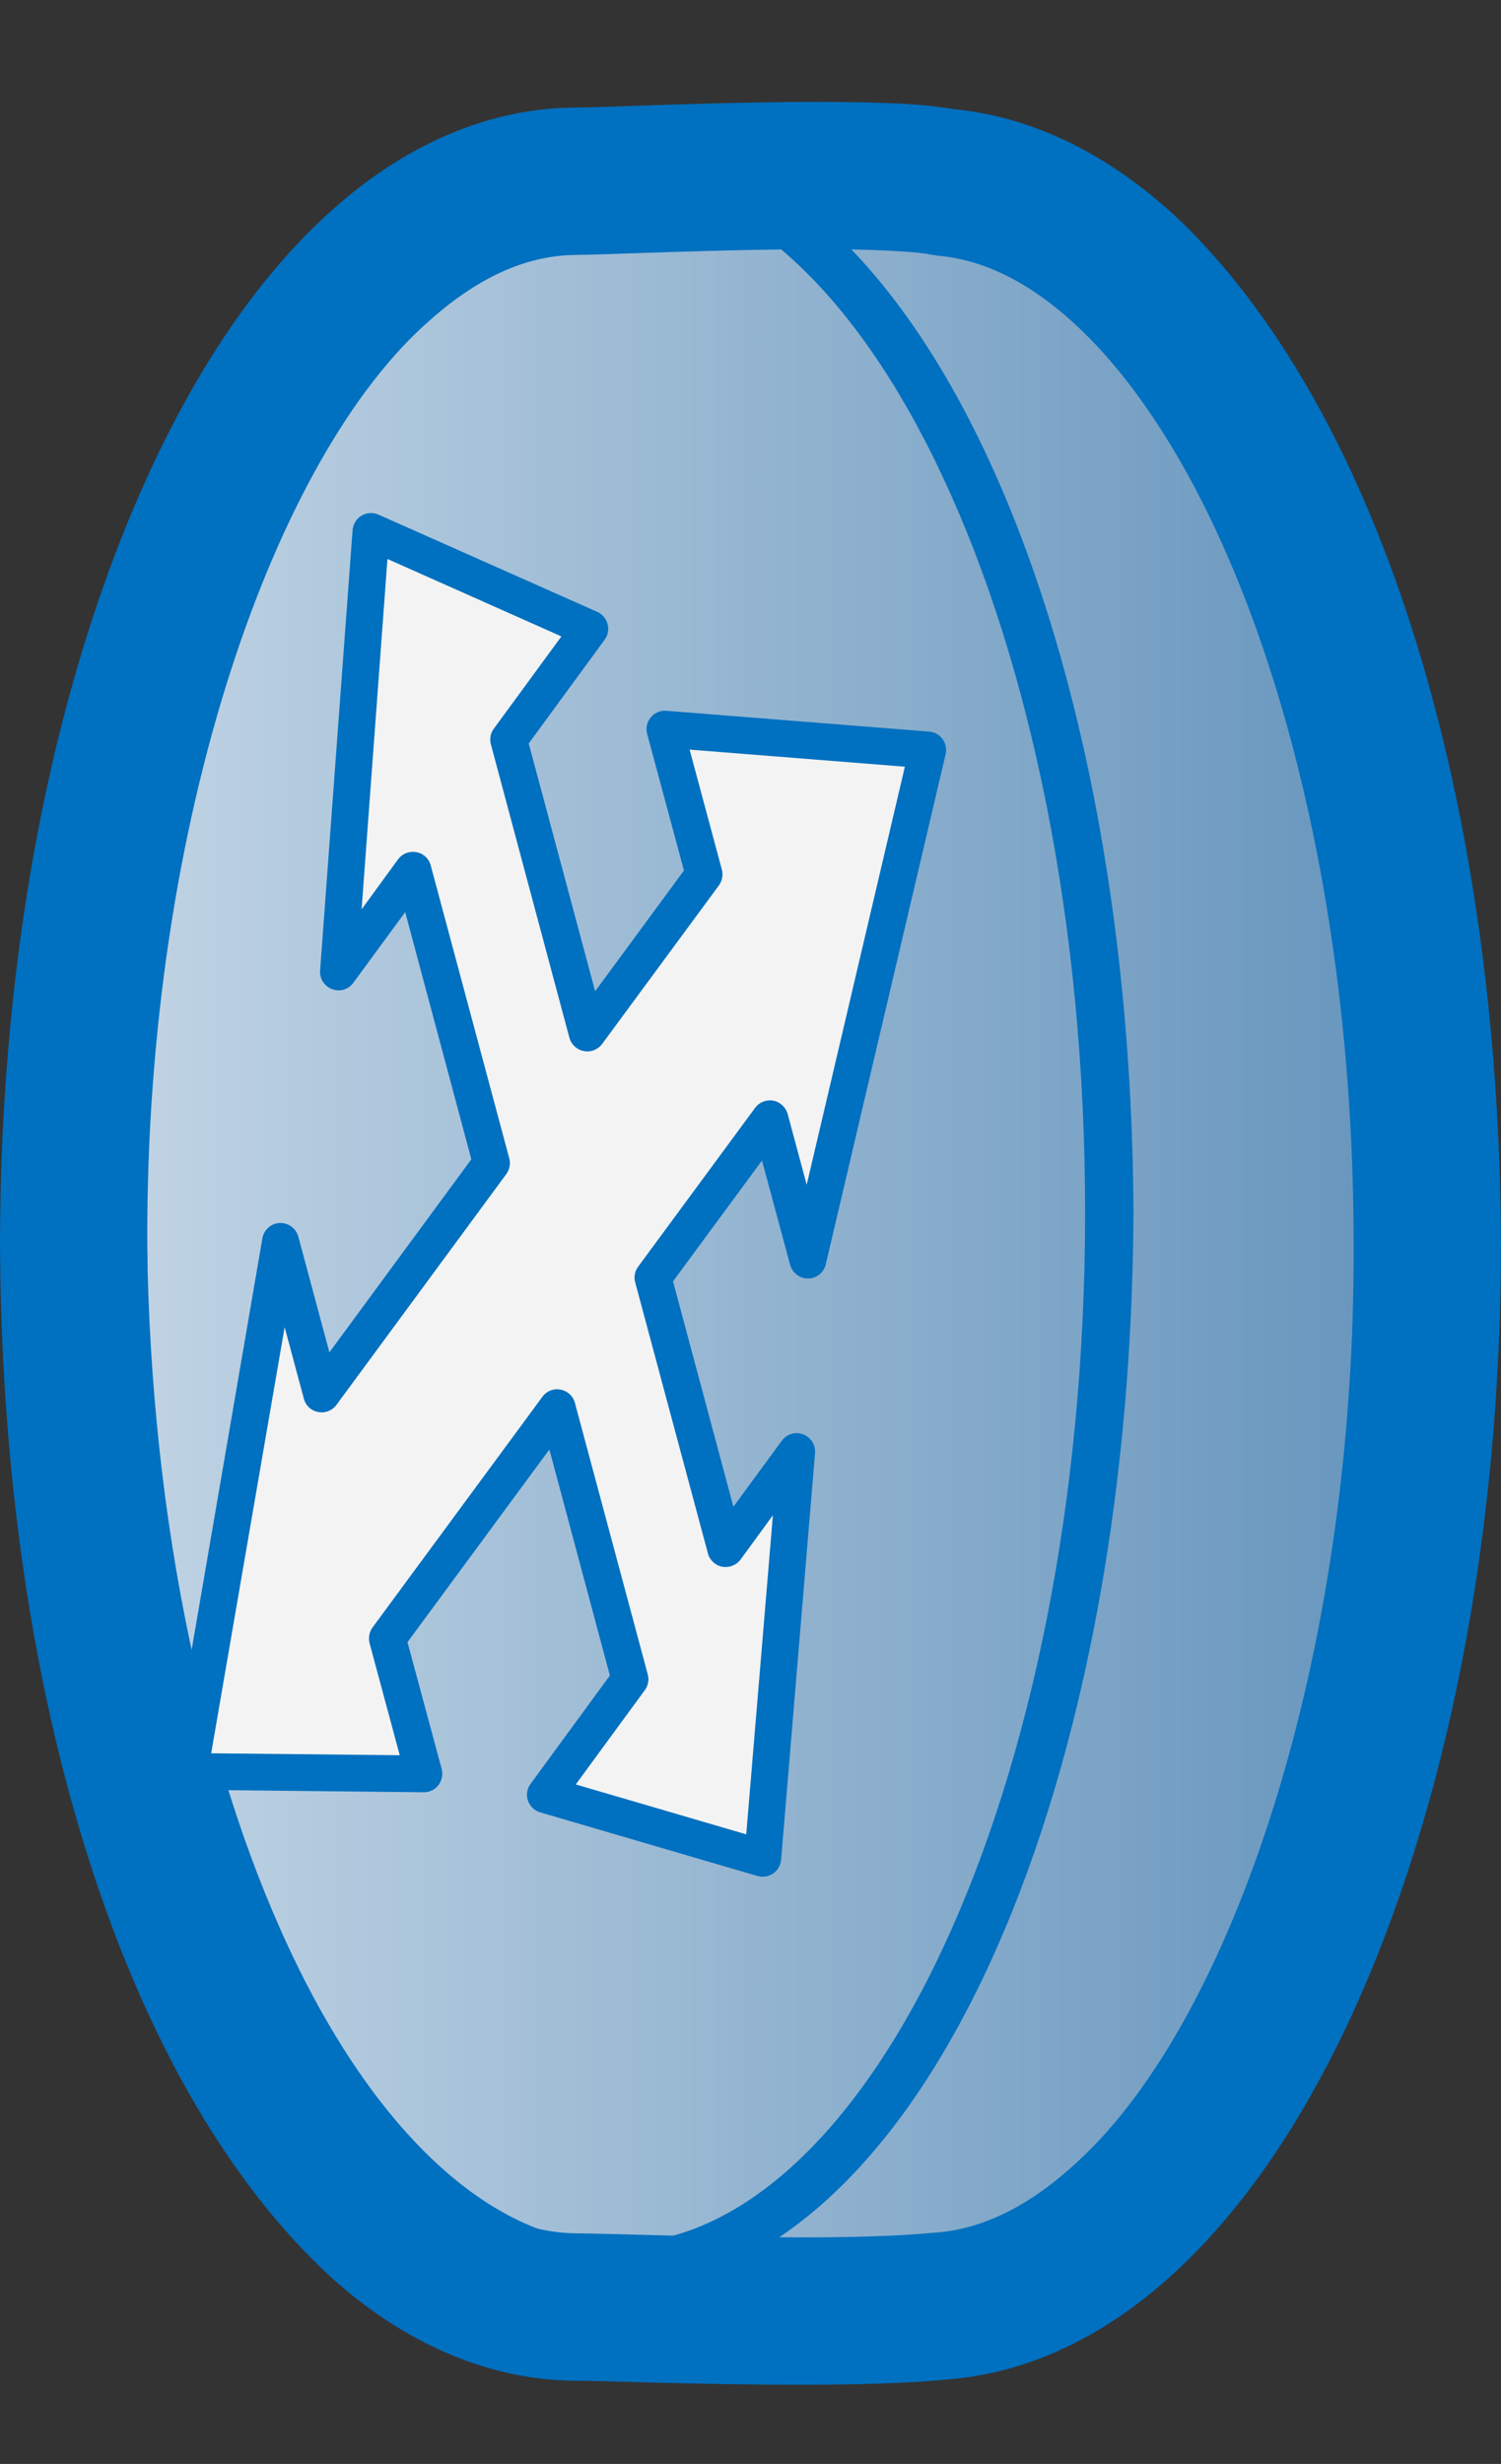 <?xml version="1.0" encoding="UTF-8" standalone="no"?>
<!-- Generator: Adobe Illustrator 12.0.0, SVG Export Plug-In . SVG Version: 6.00 Build 51448)  -->

<svg
   xmlns:dc="http://purl.org/dc/elements/1.1/"
   xmlns:cc="http://creativecommons.org/ns#"
   xmlns:rdf="http://www.w3.org/1999/02/22-rdf-syntax-ns#"
   xmlns:svg="http://www.w3.org/2000/svg"
   xmlns="http://www.w3.org/2000/svg"
   xmlns:xlink="http://www.w3.org/1999/xlink"
   xmlns:sodipodi="http://sodipodi.sourceforge.net/DTD/sodipodi-0.dtd"
   xmlns:inkscape="http://www.inkscape.org/namespaces/inkscape"
   version="1.1"
   id="Layer_1"
   width="22.47"
   height="36.877"
   viewBox="0 0 22.47 36.877"
   overflow="visible"
   enable-background="new 0 0 34.167 22.47"
   xml:space="preserve"
   inkscape:version="0.48.0 r9654"
   sodipodi:docname="pe90.svg"
   style="overflow:visible"><rect x="0" y="0" width="22.47" height="36.877" fill="#333333" stroke="none"/><defs
   id="defs51"><linearGradient
   id="linearGradient3808"><stop
     style="stop-color:#6292bb;stop-opacity:1;"
     offset="0"
     id="stop3810" /><stop
     style="stop-color:#ffffff;stop-opacity:1;"
     offset="1"
     id="stop3812" /></linearGradient><linearGradient
   id="linearGradient3781"><stop
     style="stop-color:#121f2a;stop-opacity:1;"
     offset="0"
     id="stop3783" /><stop
     style="stop-color:#121f2a;stop-opacity:0;"
     offset="1"
     id="stop3785" /></linearGradient><linearGradient
   inkscape:collect="always"
   xlink:href="#linearGradient3808"
   id="linearGradient3816"
   x1="1.972"
   y1="20.239"
   x2="35.102"
   y2="20.239"
   gradientUnits="userSpaceOnUse" /><linearGradient
   inkscape:collect="always"
   xlink:href="#linearGradient3808"
   id="linearGradient3818"
   gradientUnits="userSpaceOnUse"
   x1="1.972"
   y1="20.239"
   x2="35.102"
   y2="20.239" /><linearGradient
   inkscape:collect="always"
   xlink:href="#linearGradient3808"
   id="linearGradient3820"
   gradientUnits="userSpaceOnUse"
   x1="1.972"
   y1="20.239"
   x2="35.102"
   y2="20.239" /><linearGradient
   inkscape:collect="always"
   xlink:href="#linearGradient3808"
   id="linearGradient3822"
   gradientUnits="userSpaceOnUse"
   x1="1.972"
   y1="20.239"
   x2="35.102"
   y2="20.239" />
	<defs
   style="fill:url(#linearGradient3816);fill-opacity:1"
   id="defs21">
		<path
   style="fill:url(#linearGradient3816);fill-opacity:1"
   inkscape:connector-curvature="0"
   d="m 1.109,8.613 c 0,4.167 7.123,7.546 15.909,7.546 l 0,0 c 8.787,0 15.908,-3.379 15.908,-7.546 l 0,0 c 0,-4.167 -7.121,-7.545 -15.908,-7.545 l 0,0 C 8.232,1.068 1.109,4.446 1.109,8.613"
   id="XMLID_3_" />
	</defs>
	<clipPath
   style="fill:url(#linearGradient3816);fill-opacity:1"
   id="XMLID_8_">
		<use
   style="fill:url(#linearGradient3816);fill-opacity:1"
   height="22.47"
   width="34.167"
   y="0"
   x="0"
   id="use25"
   xlink:href="#XMLID_3_" />
	</clipPath>
	
<linearGradient
   inkscape:collect="always"
   xlink:href="#linearGradient3808"
   id="linearGradient3831"
   gradientUnits="userSpaceOnUse"
   x1="1.972"
   y1="20.239"
   x2="35.102"
   y2="20.239" /></defs><sodipodi:namedview
   pagecolor="#ffffff"
   bordercolor="#666666"
   borderopacity="1"
   objecttolerance="10"
   gridtolerance="10"
   guidetolerance="10"
   inkscape:pageopacity="0"
   inkscape:pageshadow="2"
   inkscape:window-width="1680"
   inkscape:window-height="994"
   id="namedview49"
   showgrid="false"
   fit-margin-top="0"
   fit-margin-left="0"
   fit-margin-right="0"
   fit-margin-bottom="0"
   inkscape:zoom="13.039609"
   inkscape:cx="0.88291978"
   inkscape:cy="18.268711"
   inkscape:window-x="-4"
   inkscape:window-y="-4"
   inkscape:window-maximized="1"
   inkscape:current-layer="Layer_1" />
<path
   transform="matrix(-1,0,0,1,23.774,-0.614)"
   d="m 22.853,19.085 a 10.66,16.565 0 1 1 -21.32,0 10.66,16.565 0 1 1 21.32,0 z"
   sodipodi:ry="16.564915"
   sodipodi:rx="10.659829"
   sodipodi:cy="19.084764"
   sodipodi:cx="12.193617"
   id="path3806"
   style="fill:url(#linearGradient3831);fill-opacity:1;fill-rule:nonzero;stroke:none"
   sodipodi:type="arc" /><path
   d="m 14.136,2.729 c 4.021,0.35 7.23,7.329 7.23,15.892 0,8.6 -3.237,15.602 -7.282,15.895 -1.585,0.157 -4.848,0.013 -5.436,0.013 -4.166,0 -7.546,-7.122 -7.546,-15.908 0,-8.787 3.38,-15.91 7.546,-15.91 0.59,0 4.425,-0.197 5.488,0.018"
   id="path3"
   inkscape:connector-curvature="0"
   style="fill:#ffffff;fill-opacity:0" />
<path
   d="m 4.977,34.102 c 1.044,0.935 2.306,1.532 3.671,1.53 0.321,-0.001 1.858,0.06 3.314,0.06 0.809,-10e-4 1.598,-0.017 2.231,-0.08 l 0,0 c 1.314,-0.104 2.502,-0.746 3.496,-1.697 1.007,-0.962 1.853,-2.247 2.555,-3.772 1.398,-3.05 2.223,-7.083 2.226,-11.524 -0.027,-6.629 -1.791,-12.351 -4.742,-15.258 -0.982,-0.951 -2.156,-1.604 -3.457,-1.728 -0.549,-0.095 -1.228,-0.103 -2.022,-0.108 -1.495,0 -3.293,0.086 -3.601,0.084 -1.365,-0.002 -2.627,0.594 -3.671,1.53 -1.052,0.938 -1.931,2.224 -2.661,3.759 C 0.861,9.973 0.003,14.084 -4.3049038e-7,18.619 0.029,25.424 1.875,31.271 4.977,34.102 m 1.469,-29.318 c 0.761,-0.674 1.485,-0.969 2.202,-0.969 0.457,-0.004 2.154,-0.085 3.601,-0.085 0.762,-0.004 1.489,0.035 1.669,0.078 l 0.217,-1.081 0.096,-1.099 -0.096,1.099 -0.217,1.081 0.123,0.019 c 0.694,0.061 1.415,0.408 2.154,1.121 0.734,0.707 1.453,1.768 2.061,3.104 1.222,2.672 2.01,6.425 2.008,10.567 0.027,6.241 -1.84,11.603 -4.097,13.7 -0.744,0.705 -1.466,1.045 -2.162,1.096 l -0.031,0.001 c -0.489,0.051 -1.242,0.071 -2.012,0.07 -1.419,0 -2.873,-0.059 -3.314,-0.06 -0.717,-0.002 -1.441,-0.297 -2.202,-0.971 -0.756,-0.67 -1.501,-1.716 -2.136,-3.06 -1.277,-2.682 -2.107,-6.525 -2.105,-10.776 -0.029,-6.374 1.928,-11.835 4.241,-13.835"
   id="path5"
   inkscape:connector-curvature="0"
   style="fill:#0070c0;fill-opacity:1" />



<path
   d="M 9.221,34.3 C 13.743,34.187 16.931,26.928 16.968,18.15 16.931,9.371 13.743,2.113 9.221,2 c -4.521,0.113 -7.711,7.371 -7.749,16.15 0.037,8.778 3.228,16.037 7.749,16.15 M 14.114,29.16 c -1.31,2.808 -3.085,4.43 -4.893,4.416 -1.806,0.014 -3.583,-1.608 -4.894,-4.416 -1.308,-2.793 -2.13,-6.697 -2.128,-11.01 -0.002,-4.313 0.82,-8.217 2.128,-11.01 1.312,-2.808 3.088,-4.431 4.894,-4.416 1.808,-0.015 3.583,1.608 4.893,4.416 1.31,2.793 2.132,6.697 2.13,11.01 l 0,0.016 c 0,4.306 -0.822,8.205 -2.13,10.994"
   id="path43"
   inkscape:connector-curvature="0"
   style="fill:#0070c0;fill-opacity:1" />
<polygon
   points="16.983,4.777 19.097,5.347 16.72,7.097 12.665,6.009 14.117,4.946 8.029,5.454 8.98,8.708 10.709,7.441 14.772,8.531 11.321,11.073 9.292,10.527 9.33,14.037 17.262,12.673 14.979,12.058 18.433,9.514 22.818,10.689 21.296,11.804 27.888,11.319 26.431,8.043 24.771,9.257 20.382,8.08 22.755,6.332 24.929,6.918 24.617,2.984 "
   id="polygon45"
   transform="matrix(0,-1,-1,0,16.87,35.842)"
   style="fill:#f3f3f3" />
<path
   d="m 2.623,26.689 c 0.051,0.061 0.129,0.098 0.209,0.098 l 3.51,0.037 c 0.086,0.002 0.168,-0.039 0.221,-0.106 0.051,-0.068 0.072,-0.158 0.049,-0.242 l -0.512,-1.898 2.124,-2.884 0.906,3.383 -1.188,1.622 c -0.053,0.072 -0.068,0.166 -0.039,0.25 0.029,0.085 0.098,0.151 0.184,0.176 l 3.254,0.953 c 0.08,0.022 0.164,0.008 0.234,-0.039 0.067,-0.045 0.11,-0.121 0.118,-0.204 l 0.508,-6.088 c 0.01,-0.123 -0.064,-0.237 -0.179,-0.28 -0.116,-0.043 -0.245,-0.004 -0.319,0.096 l -0.724,0.988 -0.904,-3.373 1.332,-1.809 0.421,1.561 c 0.033,0.123 0.146,0.207 0.272,0.205 0.125,-0.002 0.233,-0.09 0.262,-0.213 l 1.794,-7.634 c 0.018,-0.077 0.002,-0.159 -0.045,-0.226 -0.049,-0.065 -0.121,-0.106 -0.202,-0.112 l -3.934,-0.312 c -0.088,-0.008 -0.176,0.029 -0.233,0.1 -0.058,0.066 -0.078,0.161 -0.054,0.247 l 0.551,2.044 -1.33,1.807 -0.994,-3.709 1.137,-1.553 c 0.049,-0.068 0.066,-0.154 0.043,-0.234 -0.02,-0.08 -0.078,-0.148 -0.153,-0.182 l -3.277,-1.456 -0.113,0.251 0.113,-0.251 c -0.082,-0.037 -0.178,-0.03 -0.254,0.017 -0.078,0.045 -0.125,0.127 -0.133,0.215 l -0.486,6.593 c -0.008,0.123 0.065,0.235 0.181,0.278 0.116,0.043 0.245,0.004 0.317,-0.097 l 0.776,-1.057 0.99,3.7 -2.125,2.889 -0.465,-1.731 c -0.034,-0.126 -0.149,-0.21 -0.28,-0.205 -0.129,0.006 -0.236,0.103 -0.258,0.229 l -1.364,7.933 c -0.003,0.016 -0.005,0.032 -0.005,0.047 0,0.064 0.023,0.125 0.064,0.176 m 0.538,-0.448 1.1,-6.378 0.288,1.072 c 0.026,0.102 0.11,0.18 0.215,0.198 0.104,0.021 0.211,-0.022 0.272,-0.106 l 2.543,-3.455 c 0.05,-0.068 0.066,-0.154 0.045,-0.234 l -1.176,-4.385 c -0.026,-0.102 -0.11,-0.18 -0.215,-0.199 -0.104,-0.02 -0.21,0.021 -0.274,0.107 l -0.546,0.749 0.387,-5.244 2.604,1.159 -1.013,1.383 c -0.049,0.066 -0.065,0.152 -0.042,0.234 l 1.175,4.391 c 0.029,0.102 0.113,0.18 0.218,0.198 0.104,0.021 0.21,-0.023 0.272,-0.107 l 1.749,-2.374 c 0.048,-0.068 0.065,-0.156 0.043,-0.236 l -0.483,-1.795 3.223,0.256 -1.47,6.257 -0.285,-1.06 c -0.028,-0.1 -0.112,-0.18 -0.216,-0.199 -0.103,-0.018 -0.209,0.023 -0.272,0.109 l -1.751,2.377 c -0.05,0.067 -0.066,0.153 -0.043,0.235 l 1.088,4.054 c 0.026,0.102 0.11,0.18 0.214,0.201 0.105,0.018 0.211,-0.022 0.275,-0.108 l 0.484,-0.663 -0.399,4.776 -2.552,-0.747 1.035,-1.413 c 0.049,-0.068 0.065,-0.154 0.043,-0.233 l -1.091,-4.065 c -0.026,-0.102 -0.11,-0.178 -0.215,-0.198 -0.104,-0.021 -0.21,0.022 -0.272,0.108 l -2.542,3.451 c -0.049,0.068 -0.065,0.155 -0.045,0.235 l 0.452,1.678 -2.823,-0.029 z"
   id="path47"
   inkscape:connector-curvature="0"
   style="fill:#0070c0;fill-opacity:1" />
</svg>